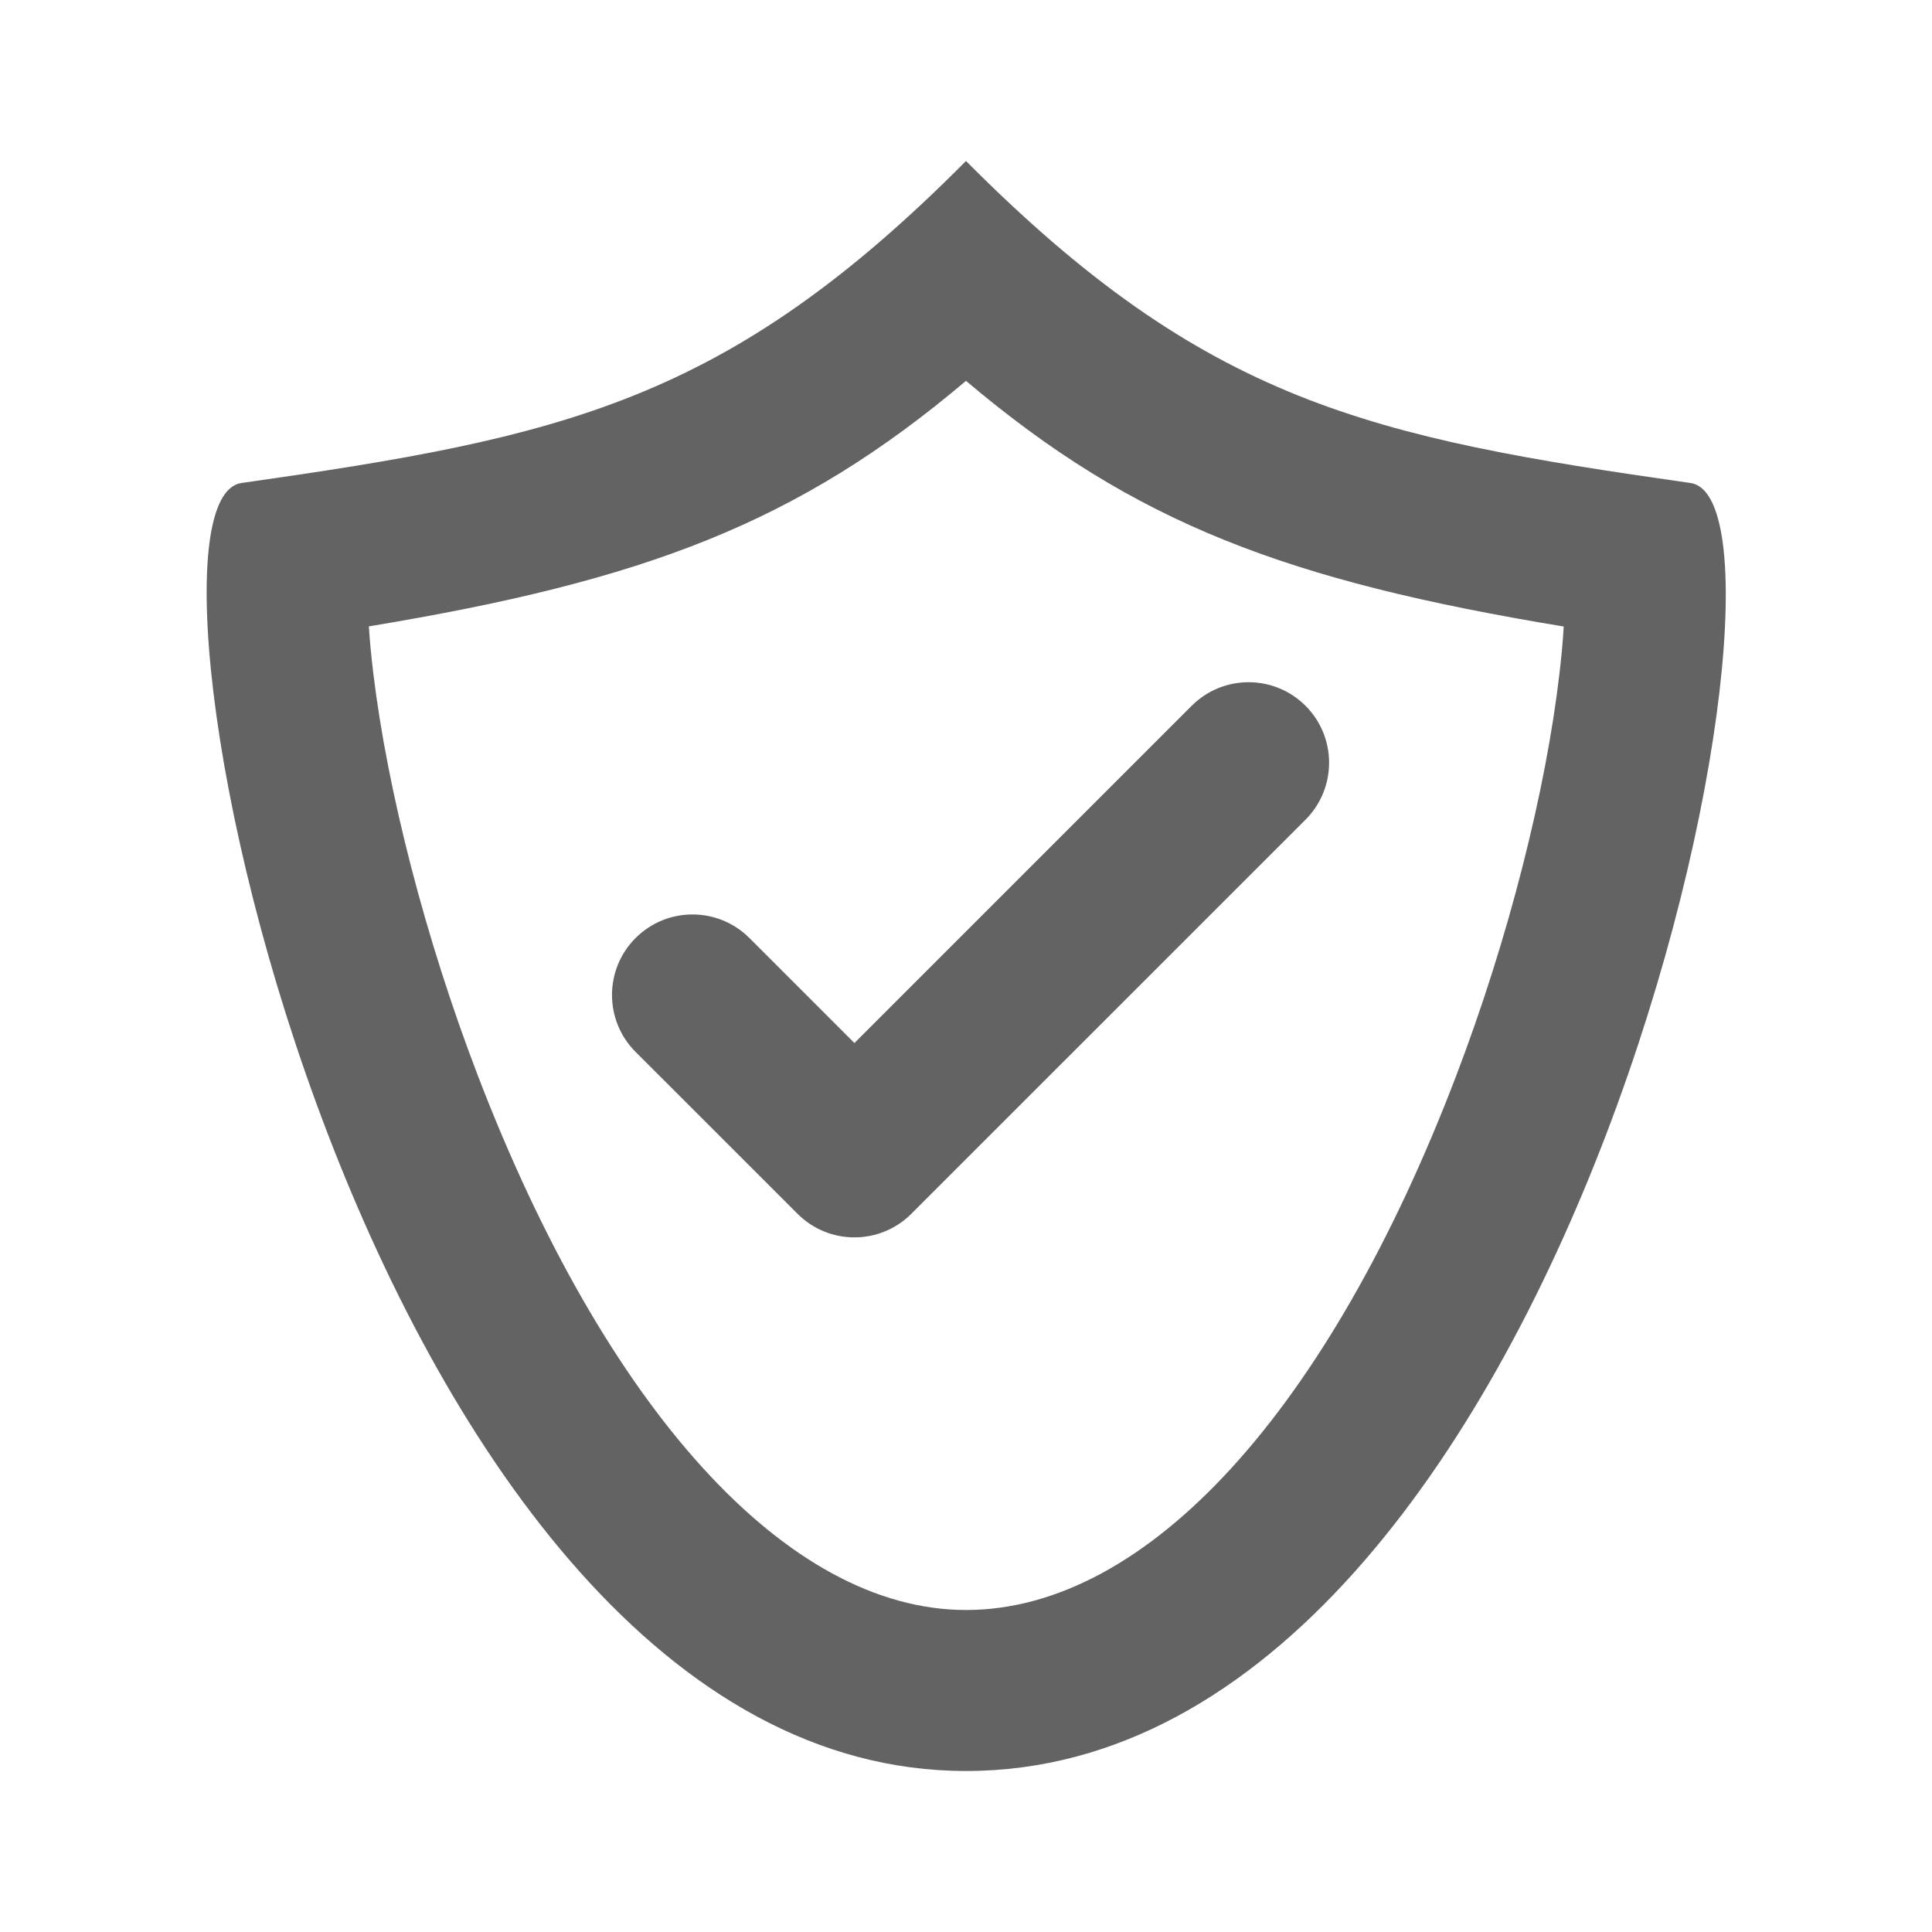 <svg width="24" height="24" viewBox="0 0 24 24" fill="none" xmlns="http://www.w3.org/2000/svg">
<path fill-rule="evenodd" clip-rule="evenodd" d="M3 6C6.984 5.433 9.022 4.998 12 2C14.984 5.002 17.016 5.433 21 6C22.672 6.238 19.537 22 12 22C4.534 22 1.328 6.238 3 6ZM4.637 8.361C4.812 9.812 5.278 11.647 5.94 13.372C7.522 17.489 9.767 20 12 20C14.265 20 16.512 17.493 18.085 13.375C18.743 11.653 19.203 9.82 19.372 8.368C19.397 8.157 19.415 7.96 19.425 7.783C15.988 7.215 14.091 6.5 12 4.731C9.911 6.497 8.011 7.214 4.582 7.781C4.593 7.957 4.612 8.152 4.637 8.361ZM7.895 11.653C8.286 11.262 8.919 11.262 9.31 11.653L10.614 12.957L14.803 8.768C15.194 8.377 15.827 8.377 16.218 8.768C16.608 9.158 16.608 9.791 16.218 10.182L11.321 15.078C10.931 15.469 10.297 15.469 9.907 15.078L7.895 13.067C7.505 12.676 7.505 12.043 7.895 11.653Z" fill="#636363"/>
</svg>
